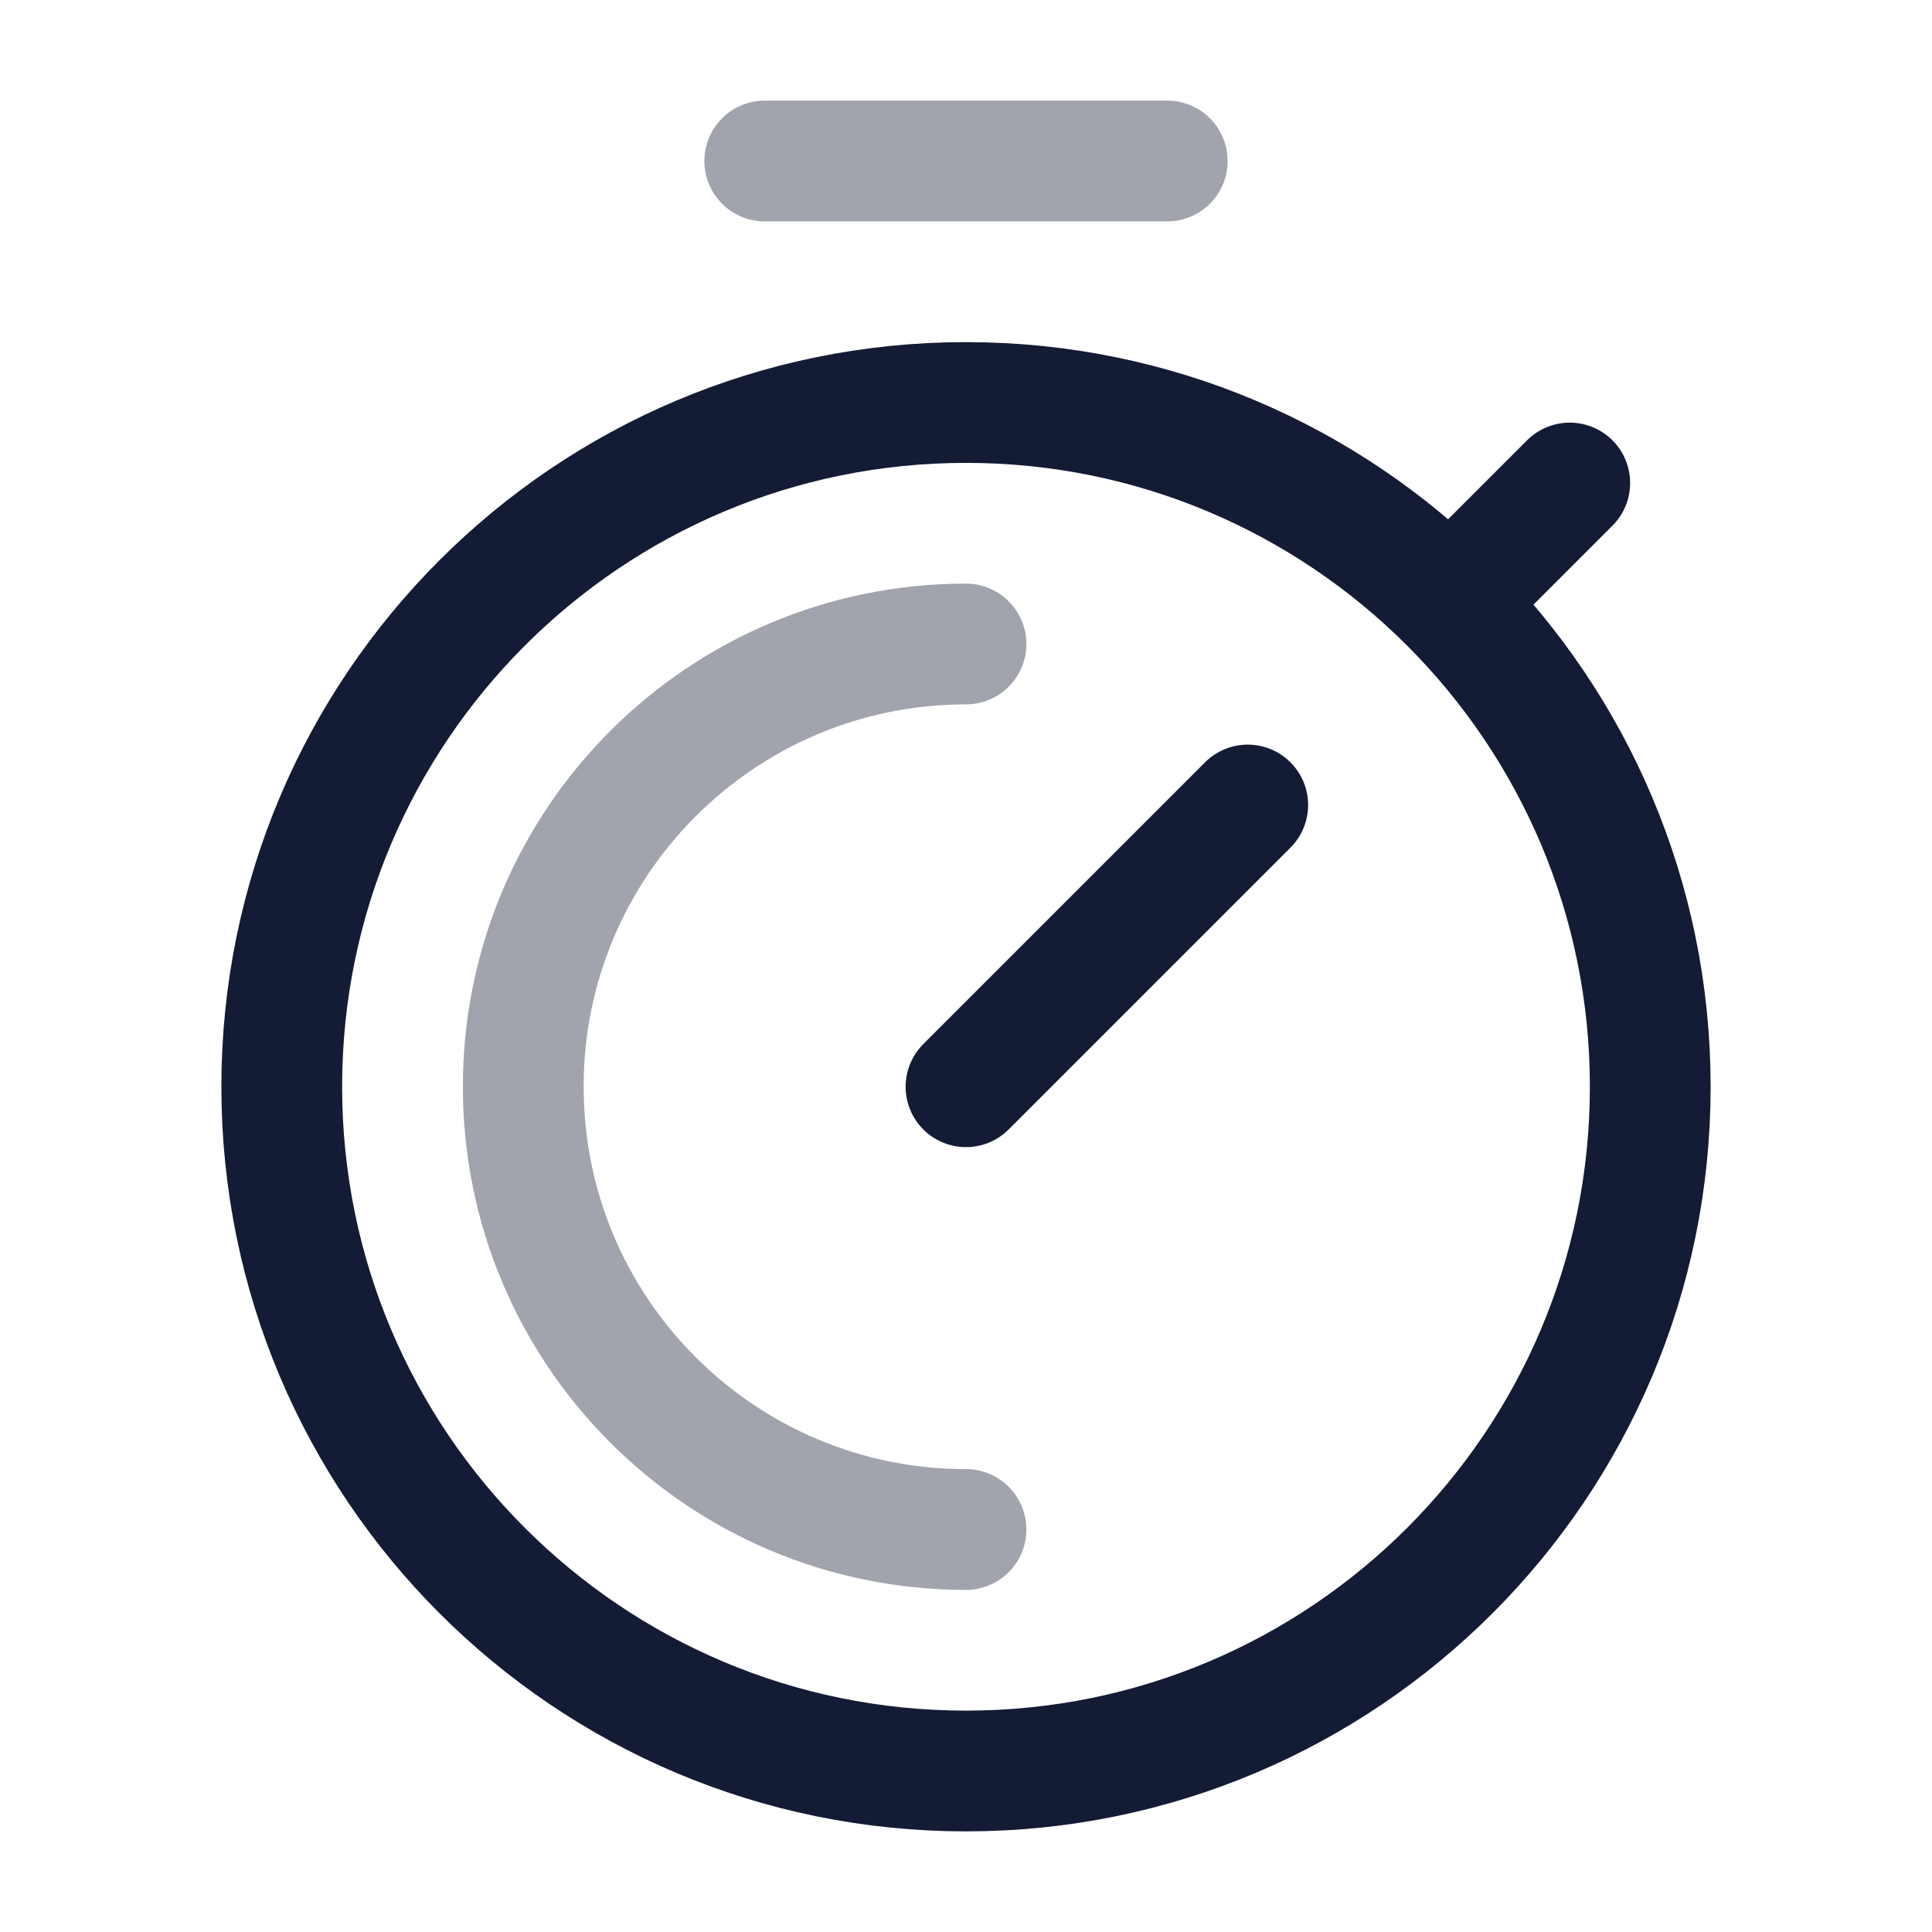 <svg width="24" height="24" viewBox="0 0 24 24" fill="none" xmlns="http://www.w3.org/2000/svg">
<path d="M18.01 7.49L19.5 6M20.5 13.5C20.5 18.194 16.694 22 12 22C7.306 22 3.5 18.194 3.5 13.5C3.5 8.806 7.306 5 12 5C16.694 5 20.5 8.806 20.5 13.5Z" stroke="#141B34" stroke-width="1.5" stroke-linecap="round" stroke-linejoin="round"/>
<path opacity="0.4" d="M12 19C8.962 19 6.5 16.538 6.5 13.5C6.5 10.462 8.962 8 12 8" stroke="#141B34" stroke-width="1.5" stroke-linecap="round" stroke-linejoin="round"/>
<path opacity="0.4" d="M14.5 2H9.5" stroke="#141B34" stroke-width="1.5" stroke-linecap="round" stroke-linejoin="round"/>
<path d="M12 13.5L15.5 10" stroke="#141B34" stroke-width="1.5" stroke-linecap="round" stroke-linejoin="round"/>
</svg>
